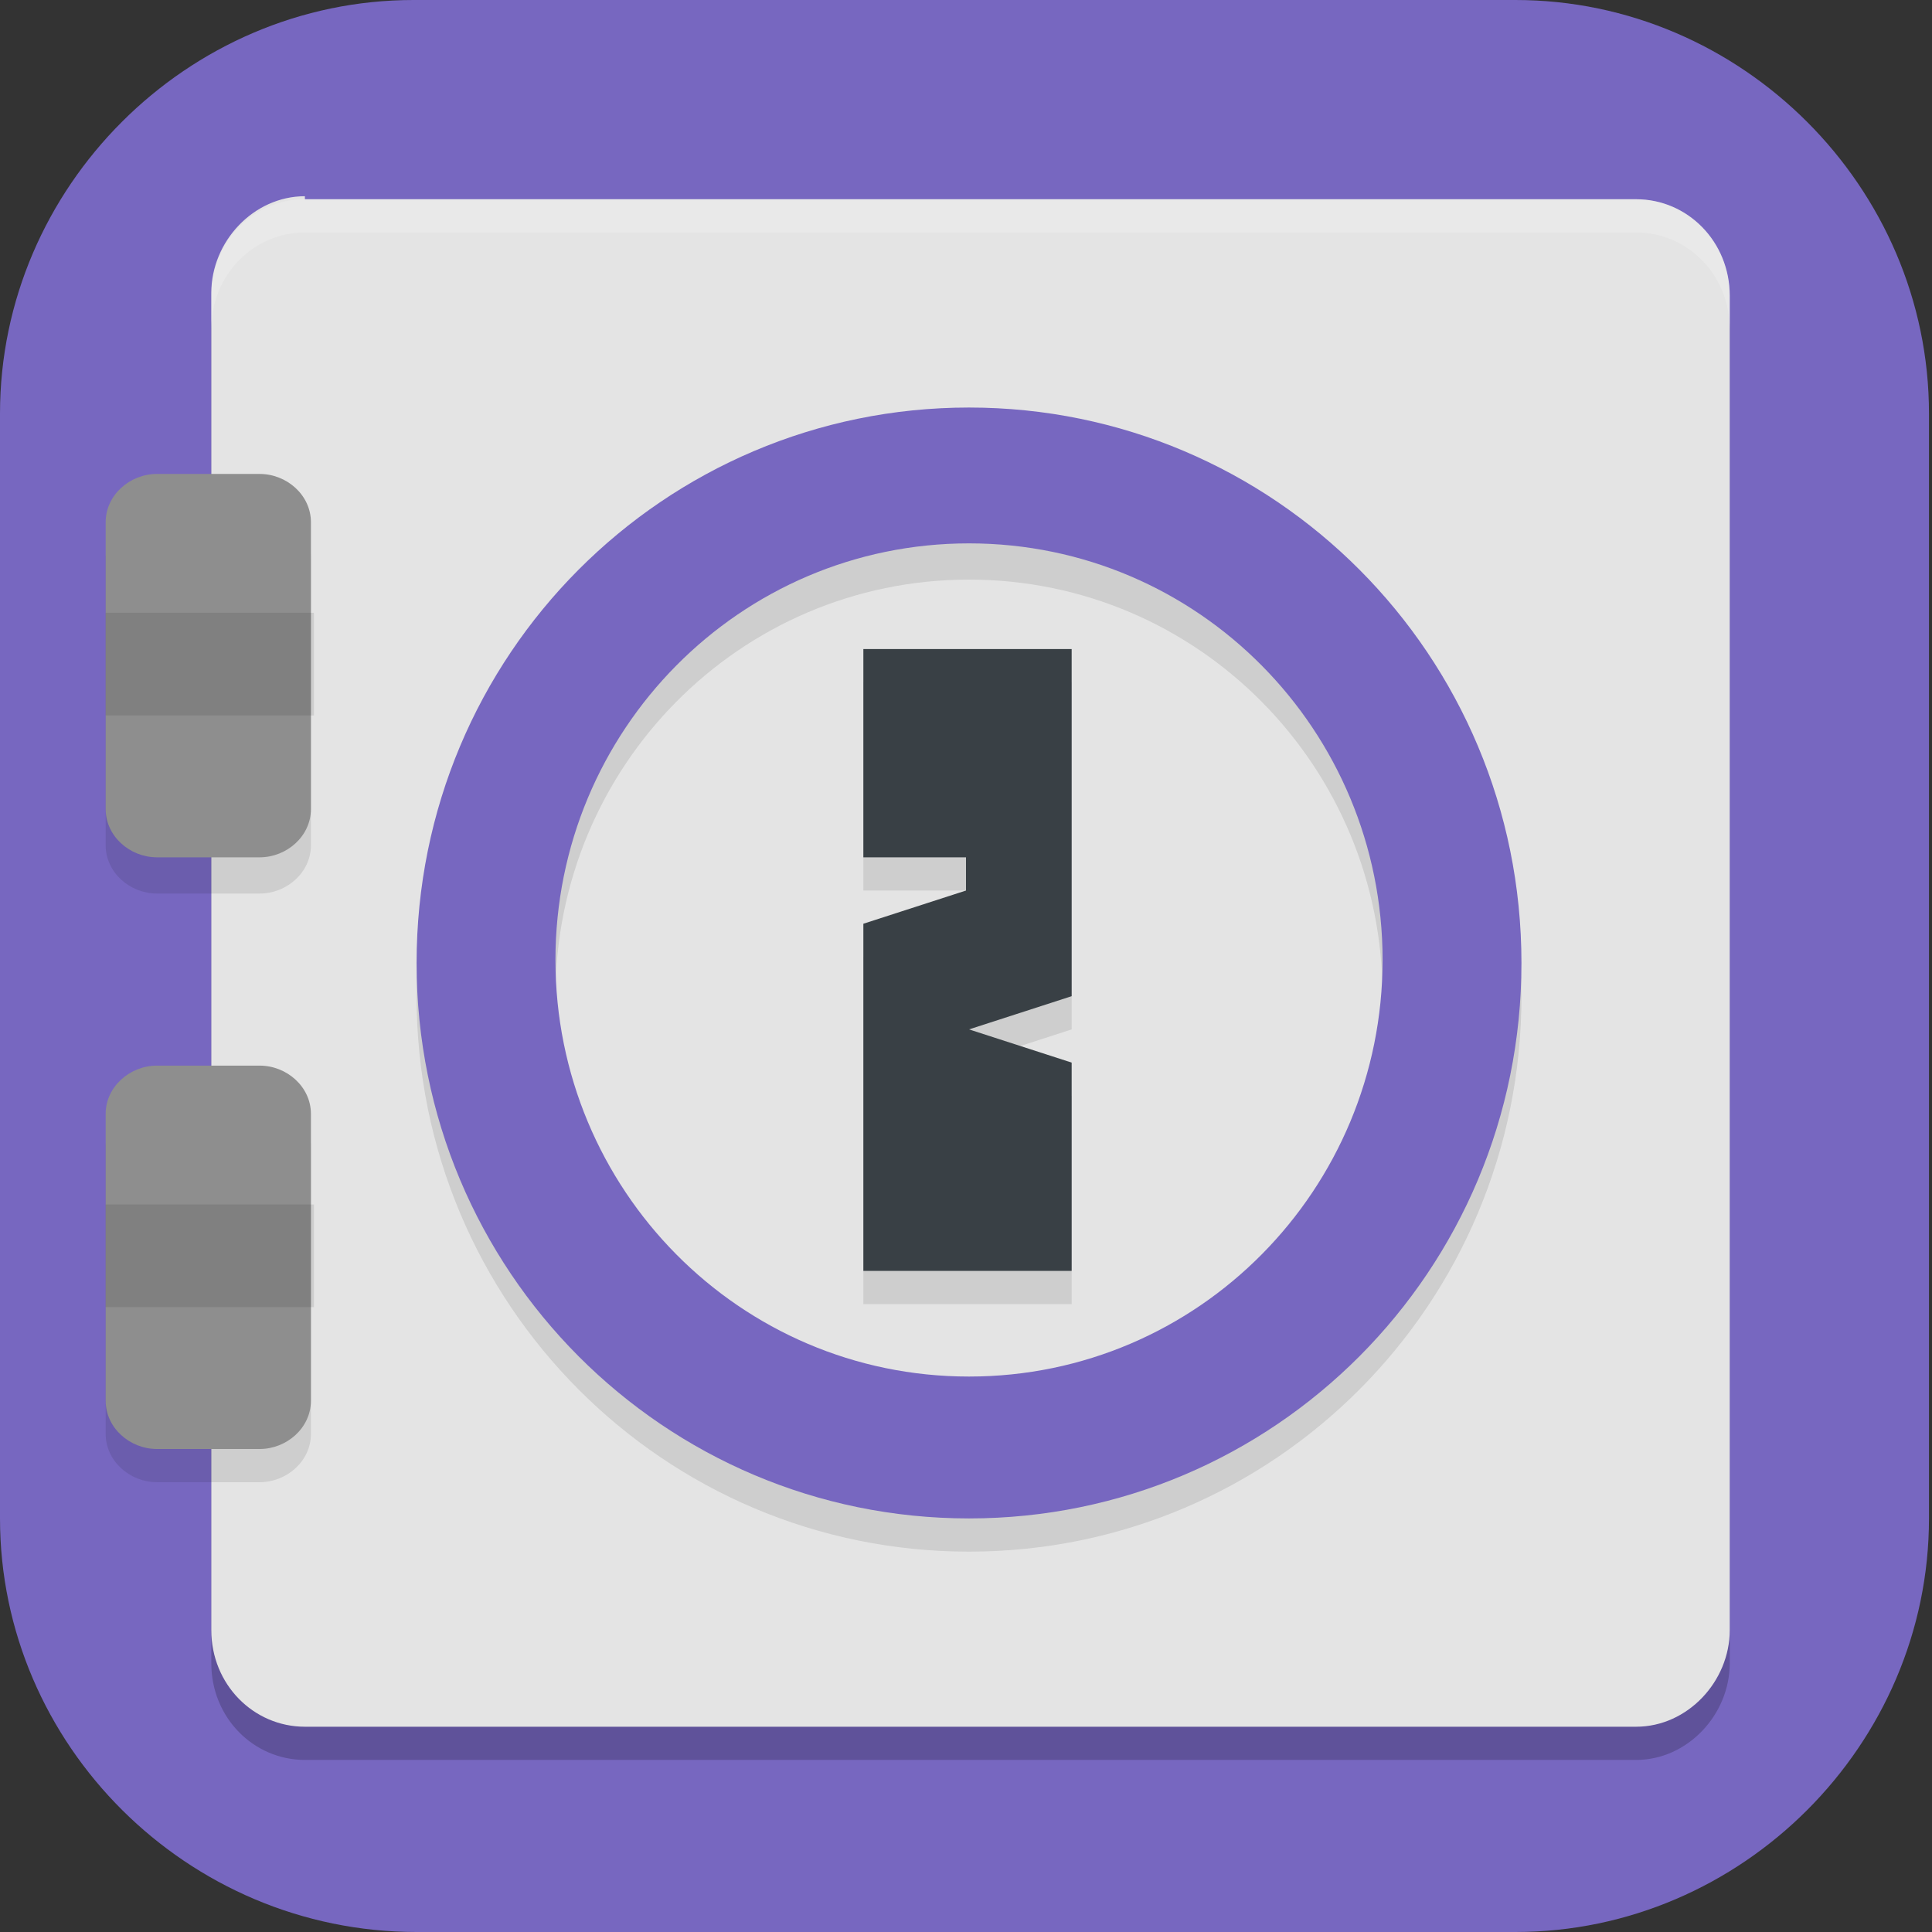 <?xml version="1.0" encoding="UTF-8"?>
<svg id="_图层_1" xmlns="http://www.w3.org/2000/svg" version="1.1" viewBox="0 0 64 64" width="24" height="24">
  <rect x="0" y="0" width="64" height="64" fill="#333333" stroke="none"/>
  <!-- Generator: Adobe Illustrator 29.0.1, SVG Export Plug-In . SVG Version: 2.1.0 Build 192)  -->
  <defs>
    <style>
      .st0 {
        fill: #3f3f3f;
      }

      .st0, .st1, .st2, .st3, .st4, .st5 {
        display: none;
      }

      .st1, .st2, .st6, .st7, .st8 {
        isolation: isolate;
      }

      .st1, .st7, .st8 {
        opacity: .2;
      }

      .st2, .st9, .st8 {
        fill: #fff;
      }

      .st2, .st6 {
        opacity: .1;
      }

      .st3, .st10 {
        fill: #7767c0;
      }

      .st11 {
        fill: #8e8e8e;
      }

      .st12 {
        fill: #394045;
      }

      .st13 {
        fill: #a45390;
      }

      .st14 {
        fill: #79de7d;
      }

      .st15 {
        fill: #6db832;
      }

      .st16 {
        fill: #c2352a;
      }

      .st17 {
        fill: #4987d7;
      }

      .st5, .st18 {
        fill: #e4e4e4;
      }
    </style>
  </defs>
  <path class="st10" d="M50.3,64H13.8c-7.6,0-13.8-6.2-13.8-13.7V13.7C0,6.2,6.2,0,13.7,0h36.5c7.5,0,13.7,6.2,13.7,13.7v36.6c0,7.5-6.2,13.7-13.7,13.7h0Z"/>
  <g class="st4">
    <path class="st1" d="M0,59.5v2.3c0,1.9,1.5,3.4,3.4,3.4h57.4c1.9,0,3.4-1.5,3.4-3.4v-2.3c0,1.9-1.5,3.4-3.4,3.4H3.4C1.5,63,0,61.4,0,59.5Z"/>
    <path class="st17" d="M3.2-.1C2.3-.1,1.5.3.9.8l31.2,31.2L63.3.8c-.6-.6-1.4-.9-2.3-.9H3.2h0Z"/>
    <path class="st13" d="M3.2,64.1c-.9,0-1.7-.4-2.3-.9l31.2-31.2,31.2,31.2c-.6.6-1.4.9-2.3.9H3.2h0Z"/>
    <path class="st15" d="M64.2,3.1c0-.9-.4-1.7-.9-2.3l-31.2,31.2,31.2,31.2c.6-.6.9-1.4.9-2.3V3.1h0Z"/>
    <path class="st16" d="M0,3.1C0,2.2.4,1.4.9.8l31.2,31.2L.9,63.2c-.6-.6-.9-1.4-.9-2.3V3.1h0Z"/>
    <path class="st7" d="M35,5.6c-1.4,0-2.5.2-3.6.5-1,.3-1.9.8-2.6,1.3-.7.6-1.3,1.2-1.8,2-.5.8-.8,1.3-1.1,2.1-.3.9-.5,1.8-.6,2.8-.1,1-.2,1.9-.2,2.9h0c0,1.5.2,2.9.5,4,.4,1.1.9,2,1.5,2.8.7.7,1.4,1.3,2.3,1.7.9.4,1.8.5,2.8.5s2-.2,2.8-.5c.8-.3,1.5-.8,2.1-1.4.6-.6,1-1.4,1.3-2.2.3-.9.5-1.9.5-3s-.1-2-.4-2.8c-.3-.8-.6-1.6-1.1-2.1-.5-.6-1.1-1-1.8-1.3-.7-.3-1.5-.4-2.4-.4s-1.1,0-1.5.2c-.4.1-.8.3-1.2.5-.4.2-.7.6-.9.9-.3.3-.5.6-.7.9h-.2c0-1,.2-1.8.4-2.6.2-.8.5-1.1,1-1.7.5-.6,1.1-1,1.9-1.3.8-.3,1.8-.5,3.1-.5s.8,0,1.2,0c.4,0,.8.1,1.1.2v-3.5c-.2,0-.4,0-.6,0-.2,0-.5,0-.7,0-.2,0-.5,0-.7,0s-.4,0-.6,0ZM32.4,16c.8,0,1.5.3,1.9.9.4.6.6,1.4.6,2.4s0,1.1-.2,1.6c-.1.4-.3.8-.5,1.1-.2.3-.5.5-.8.7-.3.1-.7.2-1,.2s-.9-.1-1.2-.4c-.3-.2-.6-.5-.9-.9-.2-.4-.4-.8-.5-1.3-.1-.5-.2-1-.2-1.4s0-.7.2-1c.1-.3.3-.6.6-.9.3-.3.6-.5.9-.7.4-.2.7-.3,1.2-.3ZM47,24v10.3l1,.9c.2,0,.4-.1.6-.2.2,0,.5-.1.8-.2.3,0,.5,0,.8-.1.3,0,.5,0,.8,0,1.3,0,2.3.3,3,.8.6.5,1,1.3,1,2.3s-.3,2-1,2.5c-.7.5-1.6.8-2.9.8s-.9,0-1.3,0c-.5,0-.9-.2-1.4-.3-.5-.1-.9-.3-1.3-.4-.4-.2-.8-.3-1.1-.5v3.7c.3.2.7.3,1.1.5.4.1.9.3,1.3.3.5,0,1,.2,1.5.2.5,0,1,0,1.5,0,1.3,0,2.4-.2,3.4-.5,1-.3,1.8-.8,2.5-1.4.7-.6,1.2-1.4,1.5-2.2.3-.9.5-1.9.5-3s-.2-1.9-.5-2.7c-.3-.8-.8-1.4-1.3-2-.6-.5-1.2-.9-2-1.2-.8-.3-1.6-.4-2.5-.4h0c-.6,0-1.1,0-1.5.1-.4,0-.7.1-1,.2l.3-4.1h6.5v-3.4h-10.3ZM11.5,24.1c-.8,0-1.6,0-2.2.3-.7.2-1.3.4-1.8.6-.6.3-1.1.6-1.5.9-.5.3-.9.5-1.3.9l2.4,2.8c.7-.7,1.5-1.2,2.1-1.6.7-.4,1.4-.5,2.1-.5s1.3.2,1.7.6c.4.4.6.9.6,1.6s0,1.2-.3,1.7c-.2.5-.5,1.1-.8,1.6-.4.5-.8,1.1-1.3,1.6-.5.6-1,1.2-1.7,1.8l-4.8,5.4v2.8h13.7v-3.4h-8.3v-.2l2.5-2.7c.7-.7,1.4-1.4,2-2.1.6-.7,1.2-1.4,1.7-2.1.5-.7.9-1.4,1.1-2.2.3-.7.4-1.5.4-2.3s-.1-1.7-.4-2.4c-.3-.7-.7-1.1-1.3-1.6-.6-.5-1.2-.9-2-1.2-.8-.3-1.7-.4-2.6-.4ZM25.2,42.5v3.2h9.4l-7.3,17.2h4.5l7.1-17.7v-2.7h-13.8Z"/>
    <path class="st9" d="M35,4.5c-1.4,0-2.5.2-3.6.5-1,.3-1.9.8-2.6,1.3-.7.6-1.3,1.2-1.8,2-.5.8-.8,1.3-1.1,2.1-.3.9-.5,1.8-.6,2.8-.1,1-.2,1.9-.2,2.9h0c0,1.5.2,2.9.5,4,.4,1.1.9,2,1.5,2.8.7.7,1.4,1.3,2.3,1.7.9.4,1.8.5,2.8.5s2-.2,2.8-.5c.8-.3,1.5-.8,2.1-1.4.6-.6,1-1.4,1.3-2.2.3-.9.5-1.9.5-3s-.1-2-.4-2.8c-.3-.8-.6-1.6-1.1-2.1-.5-.6-1.1-1-1.8-1.3-.7-.3-1.5-.4-2.4-.4s-1.1,0-1.5.2c-.4.1-.8.3-1.2.5-.4.2-.7.6-.9.9-.3.3-.5.6-.7.9h-.2c0-1,.2-1.8.4-2.6.2-.8.5-1.1,1-1.7.5-.6,1.1-1,1.9-1.3.8-.3,1.8-.5,3.1-.5s.8,0,1.2,0c.4,0,.8.1,1.1.2v-3.5c-.2,0-.4,0-.6,0-.2,0-.5,0-.7,0-.2,0-.5,0-.7,0s-.4,0-.6,0ZM32.4,14.9c.8,0,1.5.3,1.9.9.4.6.6,1.4.6,2.4s0,1.1-.2,1.6c-.1.4-.3.8-.5,1.1-.2.3-.5.5-.8.7-.3.1-.7.2-1,.2s-.9-.1-1.2-.4c-.3-.2-.6-.5-.9-.9-.2-.4-.4-.8-.5-1.3-.1-.5-.2-1-.2-1.4s0-.7.2-1c.1-.3.3-.6.6-.9.3-.3.6-.5.9-.7.4-.2.7-.3,1.2-.3ZM47,22.8v10.3l1,.9c.2,0,.4-.1.6-.2.2,0,.5-.1.8-.2.3,0,.5,0,.8-.1.3,0,.5,0,.8,0,1.3,0,2.3.3,3,.8.6.5,1,1.3,1,2.3s-.3,2-1,2.5c-.7.5-1.6.8-2.9.8s-.9,0-1.3,0c-.5,0-.9-.2-1.4-.3-.5-.1-.9-.3-1.3-.4-.4-.2-.8-.3-1.1-.5v3.7c.3.2.7.3,1.1.5.4.1.9.3,1.3.3.5,0,1,.2,1.5.2.5,0,1,0,1.5,0,1.3,0,2.4-.2,3.4-.5,1-.3,1.8-.8,2.5-1.4.7-.6,1.2-1.4,1.5-2.2.3-.9.5-1.9.5-3s-.2-1.9-.5-2.7c-.3-.8-.8-1.4-1.3-2-.6-.5-1.2-.9-2-1.2-.8-.3-1.6-.4-2.5-.4h0c-.6,0-1.1,0-1.5.1-.4,0-.7.1-1,.2l.3-4.1h6.5v-3.4h-10.3ZM11.5,22.9c-.8,0-1.6,0-2.2.3-.7.2-1.3.4-1.8.6-.6.3-1.1.6-1.5.9-.5.3-.9.5-1.3.9l2.4,2.8c.7-.7,1.5-1.2,2.1-1.6.7-.4,1.4-.5,2.1-.5s1.3.2,1.7.6c.4.4.6.9.6,1.6s0,1.2-.3,1.7c-.2.5-.5,1.1-.8,1.6-.4.5-.8,1.1-1.3,1.6-.5.6-1,1.2-1.7,1.8l-4.8,5.4v2.8h13.7v-3.4h-8.3v-.2l2.5-2.7c.7-.7,1.4-1.4,2-2.1.6-.7,1.2-1.4,1.7-2.1.5-.7.9-1.4,1.1-2.2.3-.7.4-1.5.4-2.3s-.1-1.7-.4-2.4c-.3-.7-.7-1.1-1.3-1.6-.6-.5-1.2-.9-2-1.2-.8-.3-1.7-.4-2.6-.4ZM25.2,41.4v3.2h9.4l-7.3,17.2h4.5l7.1-17.7v-2.7h-13.8Z"/>
    <path class="st2" d="M3.4-.1C1.5-.1,0,1.4,0,3.3v1.1C0,2.6,1.5,1,3.4,1h57.4c1.9,0,3.4,1.5,3.4,3.4v-1.1c0-1.9-1.5-3.4-3.4-3.4H3.4Z"/>
  </g>
  <g class="st4">
    <path class="st1" d="M0,13.9v51.2h58.7c2.7,0,4.9-2.2,4.9-4.9V18.8c0-2.7-2.2-4.9-4.9-4.9H0Z"/>
    <path class="st5" d="M0,12.8v51.2h58.7c2.7,0,4.9-2.2,4.9-4.9V17.7c0-2.7-2.2-4.9-4.9-4.9H0Z"/>
    <path class="st0" d="M6.4,0v57.1h53.6c2,0,3.6-1.7,3.6-3.9V3.9c0-2.2-1.6-3.9-3.6-3.9H6.4Z"/>
    <path class="st7" d="M26.2,17.1c-6.9,0-12.5,5.6-12.5,12.6s5.6,12.6,12.5,12.6c5.6,0,10.5-3.7,12-9.1h8.4v6.9h6.8v-6.9h3.4v-6.9h-18.6c-1.5-5.4-6.4-9.1-12-9.1ZM26.2,24c3.1,0,5.7,2.6,5.7,5.7s-2.5,5.7-5.7,5.7-5.7-2.6-5.7-5.7,2.5-5.7,5.7-5.7Z"/>
    <path class="st14" d="M7.2,2h0l-.3,59.4-.4.2c-3.8-1.5-6.4-5.1-6.4-11.3V13C-.1,9.2,3.3,2.8,7.2,2Z"/>
    <path class="st14" d="M26.2,16c-6.9,0-12.5,5.6-12.5,12.6s5.6,12.6,12.5,12.6c5.6,0,10.5-3.7,12-9.1h8.4v6.9h6.8v-6.9h3.4v-6.9h-18.6c-1.5-5.4-6.4-9.1-12-9.1ZM26.2,22.8c3.1,0,5.7,2.6,5.7,5.7s-2.5,5.7-5.7,5.7-5.7-2.6-5.7-5.7,2.5-5.7,5.7-5.7Z"/>
    <path class="st8" d="M26.2,16c-6.9,0-12.5,5.6-12.5,12.6,0,.2,0,.4,0,.6.3-6.7,5.8-12,12.4-12,5.6,0,10.5,3.7,12,9.1h18.6v-1.1h-18.6c-1.5-5.4-6.4-9.1-12-9.1ZM31.7,29.6c-.5,2.7-2.8,4.6-5.5,4.7-2.7,0-5-1.9-5.5-4.6,0,.4-.1.8-.2,1.1,0,.2,0,.4,0,.6,0-.2,0-.4,0-.6.5,2.6,2.8,4.6,5.5,4.6,2.7,0,5-2,5.5-4.7,0,.2,0,.4,0,.7,0-.2,0-.4,0-.6,0-.4,0-.8-.1-1.2Z"/>
    <path class="st2" d="M0,0v1.1h60c2,0,3.6,1.7,3.6,3.9v-1.1c0-2.2-1.6-3.9-3.6-3.9H0Z"/>
  </g>
  <g>
    <path class="st1" d="M3.3.8h57.7c1.8,0,3.2,1.4,3.2,3.2v57.9c0,1.8-1.4,3.2-3.2,3.2H3.3c-1.8,0-3.2-1.4-3.2-3.2V4C0,2.2,1.5.8,3.3.8Z"/>
    <rect class="st3" x="0" y="-.3" width="64.1" height="64.4" rx="3.2" ry="3.2"/>
    <path class="st7" d="M10.1,7.7h44.1c1.7,0,3.1,1.4,3.1,3.2v44.2c0,1.7-1.4,3.2-3.1,3.2H10.1c-1.7,0-3.1-1.4-3.1-3.2V10.9c0-1.7,1.4-3.2,3.1-3.2Z"/>
    <path class="st18" d="M10.1,6.6h44.1c1.7,0,3.1,1.4,3.1,3.2v44.2c0,1.7-1.4,3.2-3.1,3.2H10.1c-1.7,0-3.1-1.4-3.1-3.2V9.7c0-1.7,1.4-3.2,3.1-3.2Z"/>
    <path class="st6" d="M32.1,14.6c-10.1,0-18.3,8.2-18.3,18.4s8.2,18.4,18.3,18.4,18.3-8.2,18.3-18.4-8.2-18.4-18.3-18.4ZM32.1,19.2c7.6,0,13.7,6.2,13.7,13.8s-6.1,13.8-13.7,13.8-13.7-6.2-13.7-13.8,6.1-13.8,13.7-13.8Z"/>
    <path class="st10" d="M32.1,13.5c-10.1,0-18.3,8.2-18.3,18.4s8.2,18.4,18.3,18.4,18.3-8.2,18.3-18.4-8.2-18.4-18.3-18.4ZM32.1,18c7.6,0,13.7,6.2,13.7,13.8s-6.1,13.8-13.7,13.8-13.7-6.2-13.7-13.8,6.1-13.8,13.7-13.8Z"/>
    <path class="st6" d="M5.2,16.9h3.4c.9,0,1.7.7,1.7,1.6v9.5c0,.9-.8,1.6-1.7,1.6h-3.4c-.9,0-1.7-.7-1.7-1.6v-9.5c0-.9.8-1.6,1.7-1.6Z"/>
    <path class="st11" d="M5.2,15.7h3.4c.9,0,1.7.7,1.7,1.6v9.5c0,.9-.8,1.6-1.7,1.6h-3.4c-.9,0-1.7-.7-1.7-1.6v-9.5c0-.9.8-1.6,1.7-1.6Z"/>
    <path class="st6" d="M5.2,36.4h3.4c.9,0,1.7.7,1.7,1.6v9.5c0,.9-.8,1.6-1.7,1.6h-3.4c-.9,0-1.7-.7-1.7-1.6v-9.5c0-.9.8-1.6,1.7-1.6Z"/>
    <path class="st11" d="M5.2,35.3h3.4c.9,0,1.7.7,1.7,1.6v9.5c0,.9-.8,1.6-1.7,1.6h-3.4c-.9,0-1.7-.7-1.7-1.6v-9.5c0-.9.8-1.6,1.7-1.6Z"/>
    <path class="st2" d="M3.3-.3C1.5-.3,0,1.1,0,2.9v1.1C0,2.2,1.5.8,3.3.8h57.7c1.8,0,3.2,1.4,3.2,3.2v-1.1c0-1.8-1.4-3.2-3.2-3.2H3.3Z"/>
    <path class="st8" d="M10.1,6.6c-1.7,0-3.1,1.4-3.1,3.2v1.1c0-1.8,1.4-3.2,3.1-3.2h44.1c1.7,0,3.1,1.4,3.1,3.2v-1.1c0-1.8-1.4-3.2-3.1-3.2H10.1Z"/>
    <rect class="st6" x="3.5" y="20.3" width="6.9" height="3.4"/>
    <rect class="st6" x="3.5" y="39.9" width="6.9" height="3.4"/>
    <path class="st6" d="M35.5,22.6h-6.9v6.9h3.4v1.1l-3.4,1.1v11.5h6.9v-6.9l-3.4-1.1,3.4-1.1v-11.5Z"/>
    <path class="st12" d="M35.5,21.5h-6.9v6.9h3.4v1.1l-3.4,1.1v11.5h6.9v-6.9l-3.4-1.1,3.4-1.1v-11.5Z"/>
  </g>
</svg>